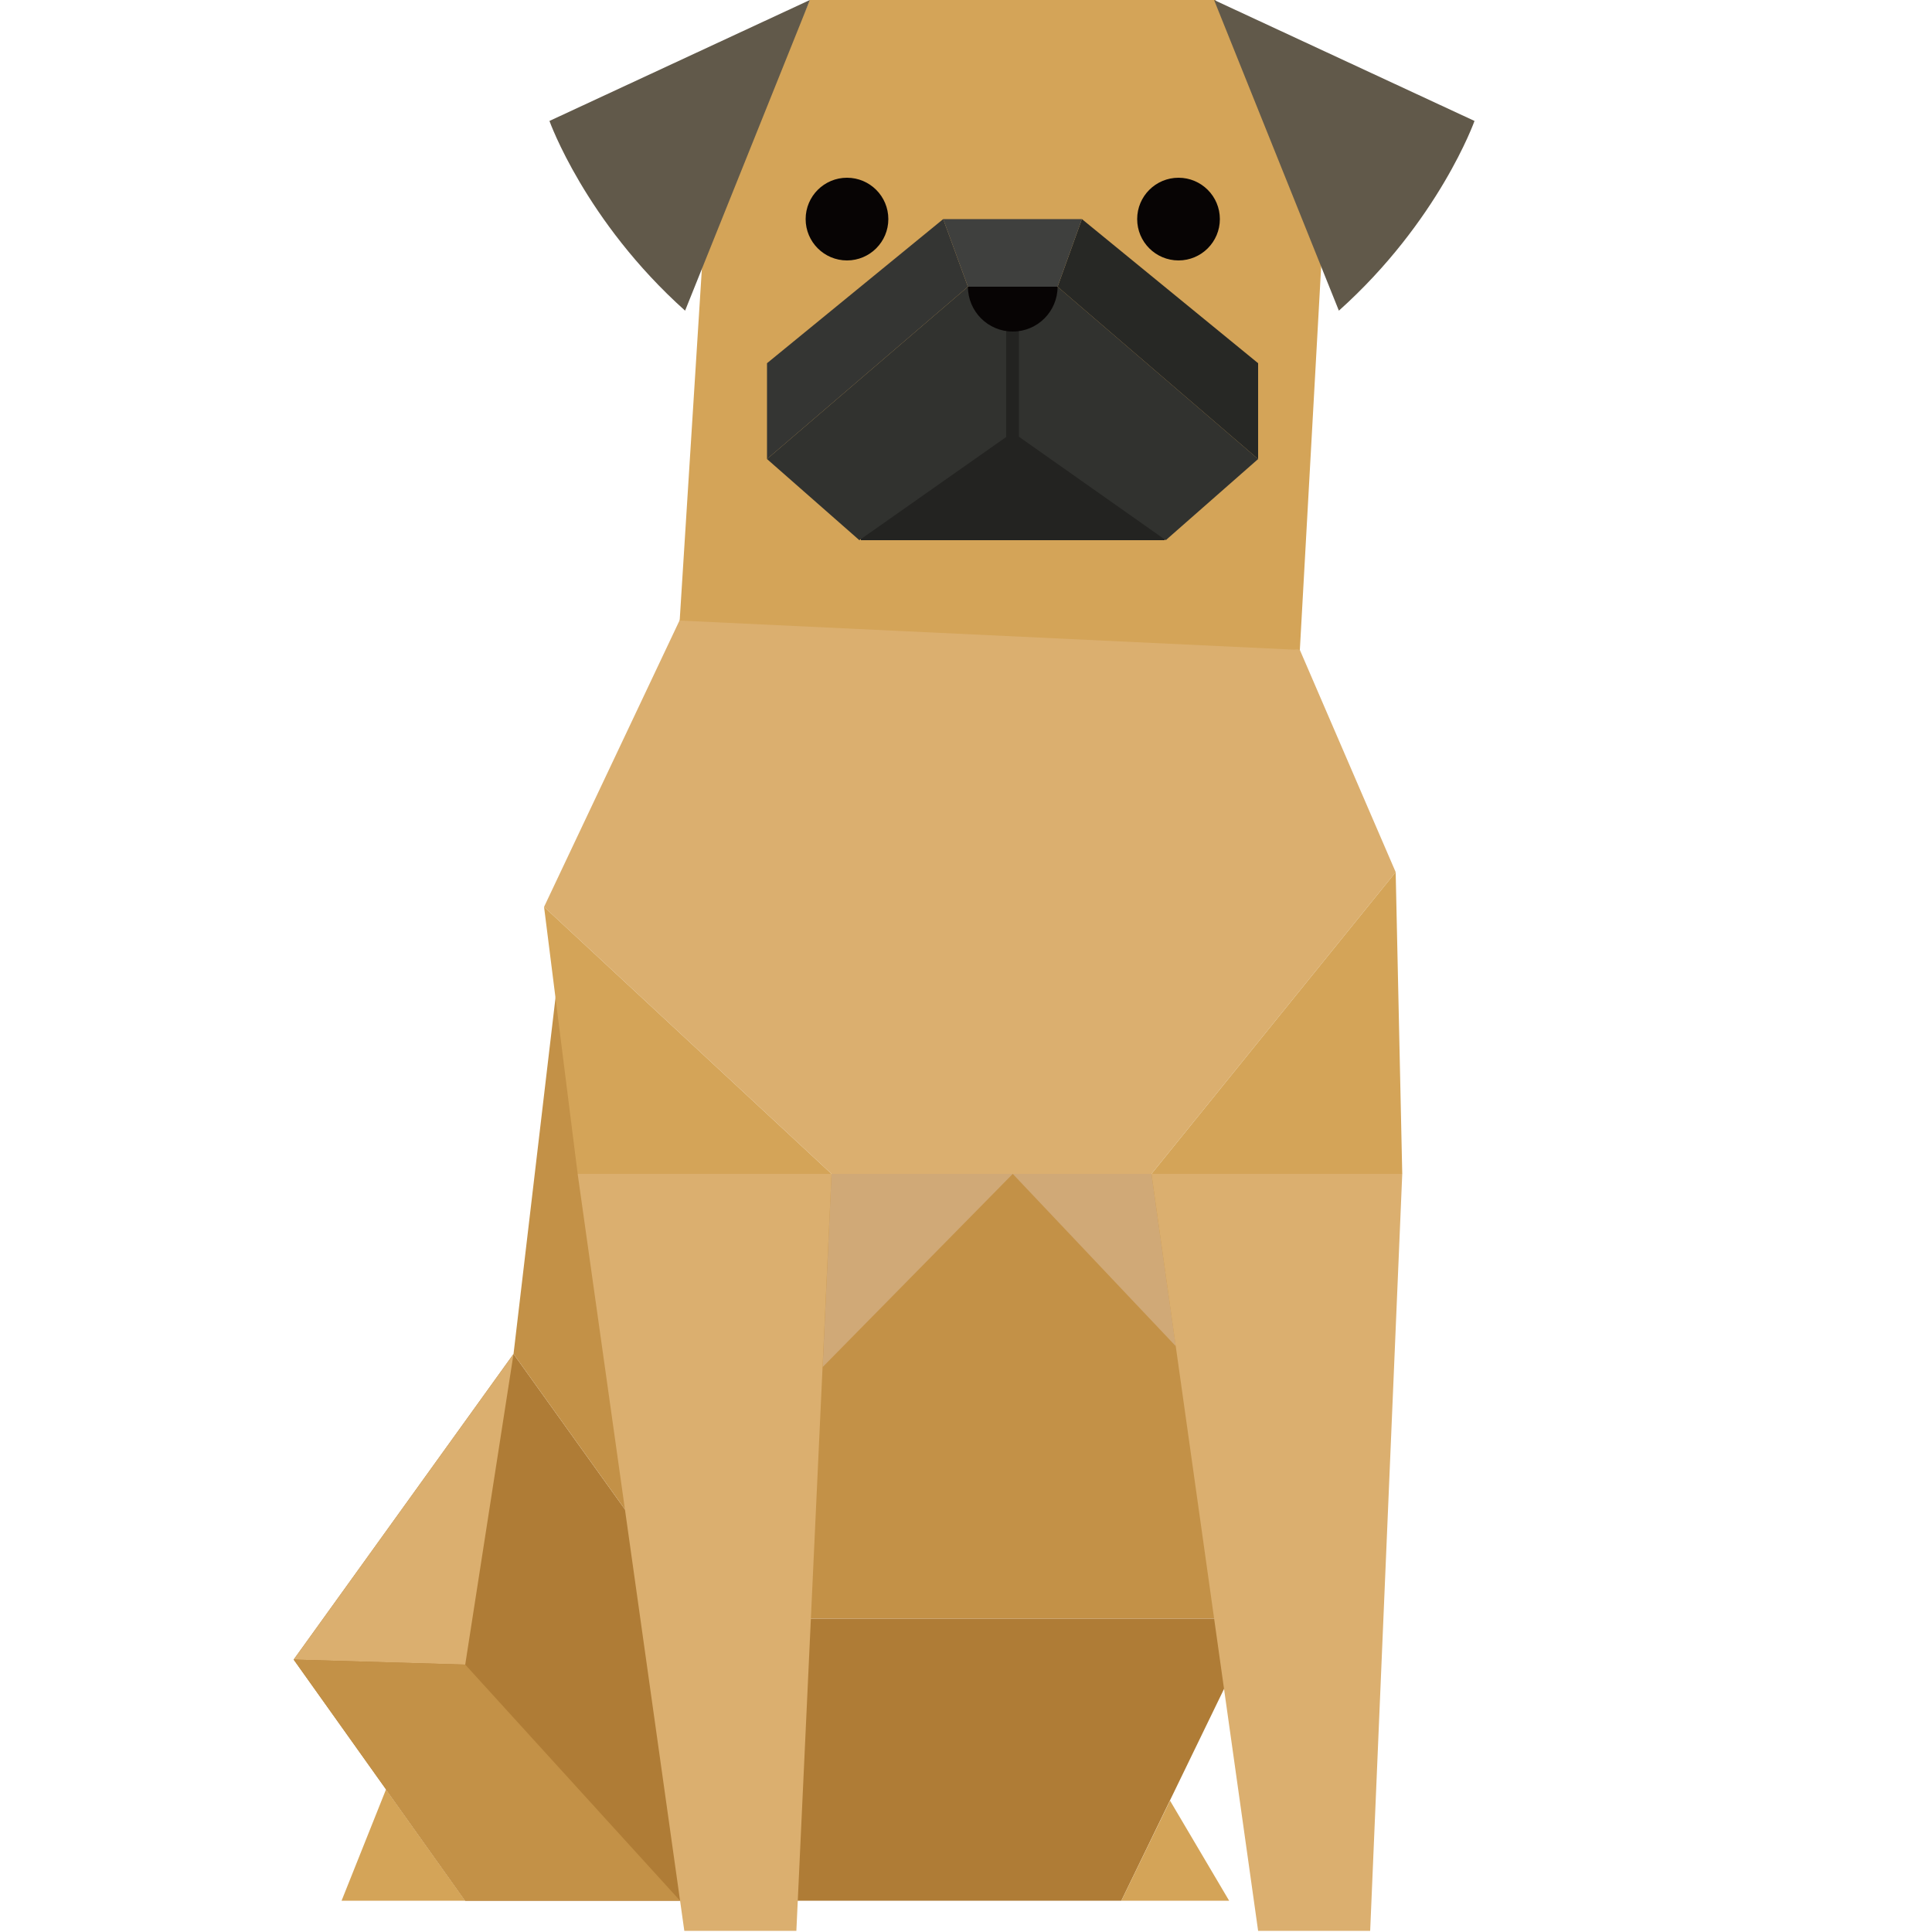 <?xml version="1.0" encoding="utf-8"?>
<!-- Generator: Adobe Illustrator 22.0.1, SVG Export Plug-In . SVG Version: 6.00 Build 0)  -->
<svg version="1.0" id="Layer_1" xmlns="http://www.w3.org/2000/svg" xmlns:xlink="http://www.w3.org/1999/xlink" x="0px" y="0px"
	 viewBox="0 0 500 500" style="enable-background:new 0 0 500 500;" xml:space="preserve">
<style type="text/css">
	.st0{fill:#AF7C36;}
	.st1{fill:#C39147;}
	.st2{fill:#DBAF6F;}
	.st3{fill:#D4A458;}
	.st4{fill:#D0A977;}
	.st5{fill:#61594A;}
	.st6{fill:#232321;}
	.st7{fill:#31322F;}
	.st8{fill:#272825;}
	.st9{fill:#343533;}
	.st10{fill:#3F403E;}
	.st11{fill:#070404;}
</style>
<g>
	<g>
		<polygon class="st0" points="182,491.9 120.4,491.9 76,429.5 132.9,350.4 182,418.9 		"/>
	</g>
	<g>
		<polygon class="st1" points="132.9,350.4 143.8,257.9 182,303.8 182,418.9 		"/>
	</g>
	<g>
		<polygon class="st2" points="361.2,225.7 336.4,168.2 182,147.6 140.8,234.7 215.2,303.8 298,303.8 		"/>
	</g>
	<g>
		<polygon class="st3" points="361.2,225.7 362.9,303.8 298,303.8 		"/>
	</g>
	<g>
		<polygon class="st3" points="140.8,234.7 149.5,303.8 215.2,303.8 		"/>
	</g>
	<g>
		<rect x="182" y="303.8" class="st1" width="143.7" height="115.1"/>
	</g>
	<g>
		<polygon class="st0" points="182,491.9 290.2,491.9 325.6,418.9 182,418.9 		"/>
	</g>
	<g>
		<polygon class="st4" points="215.2,303.8 262.1,303.8 212.9,353.8 		"/>
	</g>
	<g>
		<polygon class="st4" points="298,303.8 304.3,348.4 262.1,303.8 		"/>
	</g>
	<g>
		<polygon class="st3" points="120.4,491.9 88.4,491.9 99.9,463.1 		"/>
	</g>
	<g>
		<polygon class="st3" points="290.2,491.9 318.1,491.9 302.8,466 		"/>
	</g>
	<g>
		<polygon class="st2" points="132.9,350.4 120.4,430.8 76,429.5 		"/>
	</g>
	<g>
		<polygon class="st1" points="120.4,430.8 176,491.9 120.4,491.9 76,429.5 		"/>
	</g>
	<g>
		<polygon class="st3" points="336.4,168.2 175.9,160.6 182,63.9 209.6,0 314.6,0 342.2,63.9 		"/>
	</g>
	<g>
		<path class="st5" d="M209.6,0l-67.4,31.3c0,0,9.2,25.9,35.1,49.1L209.6,0z"/>
	</g>
	<g>
		<path class="st5" d="M314.2,0l67.4,31.3c0,0-9.2,25.9-35.1,49.1L314.2,0z"/>
	</g>
	<g>
		<g>
			<rect x="222.8" y="105.7" class="st6" width="78.6" height="34.1"/>
		</g>
		<g>
			<polygon class="st7" points="301.7,139.8 262.1,111.9 262.1,84.1 273.7,74.2 325.6,118.8 			"/>
		</g>
		<g>
			<polygon class="st8" points="280,56.7 325.6,94 325.6,118.8 273.7,74.2 			"/>
		</g>
		<g>
			<polygon class="st7" points="222.4,139.8 262.1,111.9 262.1,84.1 250.5,74.2 198.5,118.8 			"/>
		</g>
		<g>
			<polygon class="st9" points="244.1,56.7 198.5,94 198.5,118.8 250.5,74.2 			"/>
		</g>
		<g>
			<polygon class="st10" points="280,56.7 244.1,56.7 250.5,74.2 273.7,74.2 			"/>
		</g>
		<g>
			<circle class="st11" cx="219.2" cy="56.7" r="10.7"/>
		</g>
		<g>
			<circle class="st11" cx="305" cy="56.7" r="10.7"/>
		</g>
		<g>
			<rect x="260.4" y="82.3" class="st6" width="3.3" height="33.2"/>
		</g>
		<g>
			<path class="st11" d="M273.7,74.2c0,6.4-5.2,11.6-11.6,11.6c-6.4,0-11.6-5.2-11.6-11.6H273.7z"/>
		</g>
	</g>
	<g>
		<polygon class="st2" points="362.9,303.8 298,303.8 325.6,499.7 354.6,499.7 		"/>
	</g>
	<g>
		<polygon class="st2" points="215.2,303.8 149.5,303.8 177.1,499.7 206.1,499.7 		"/>
	</g>
</g>
</svg>

